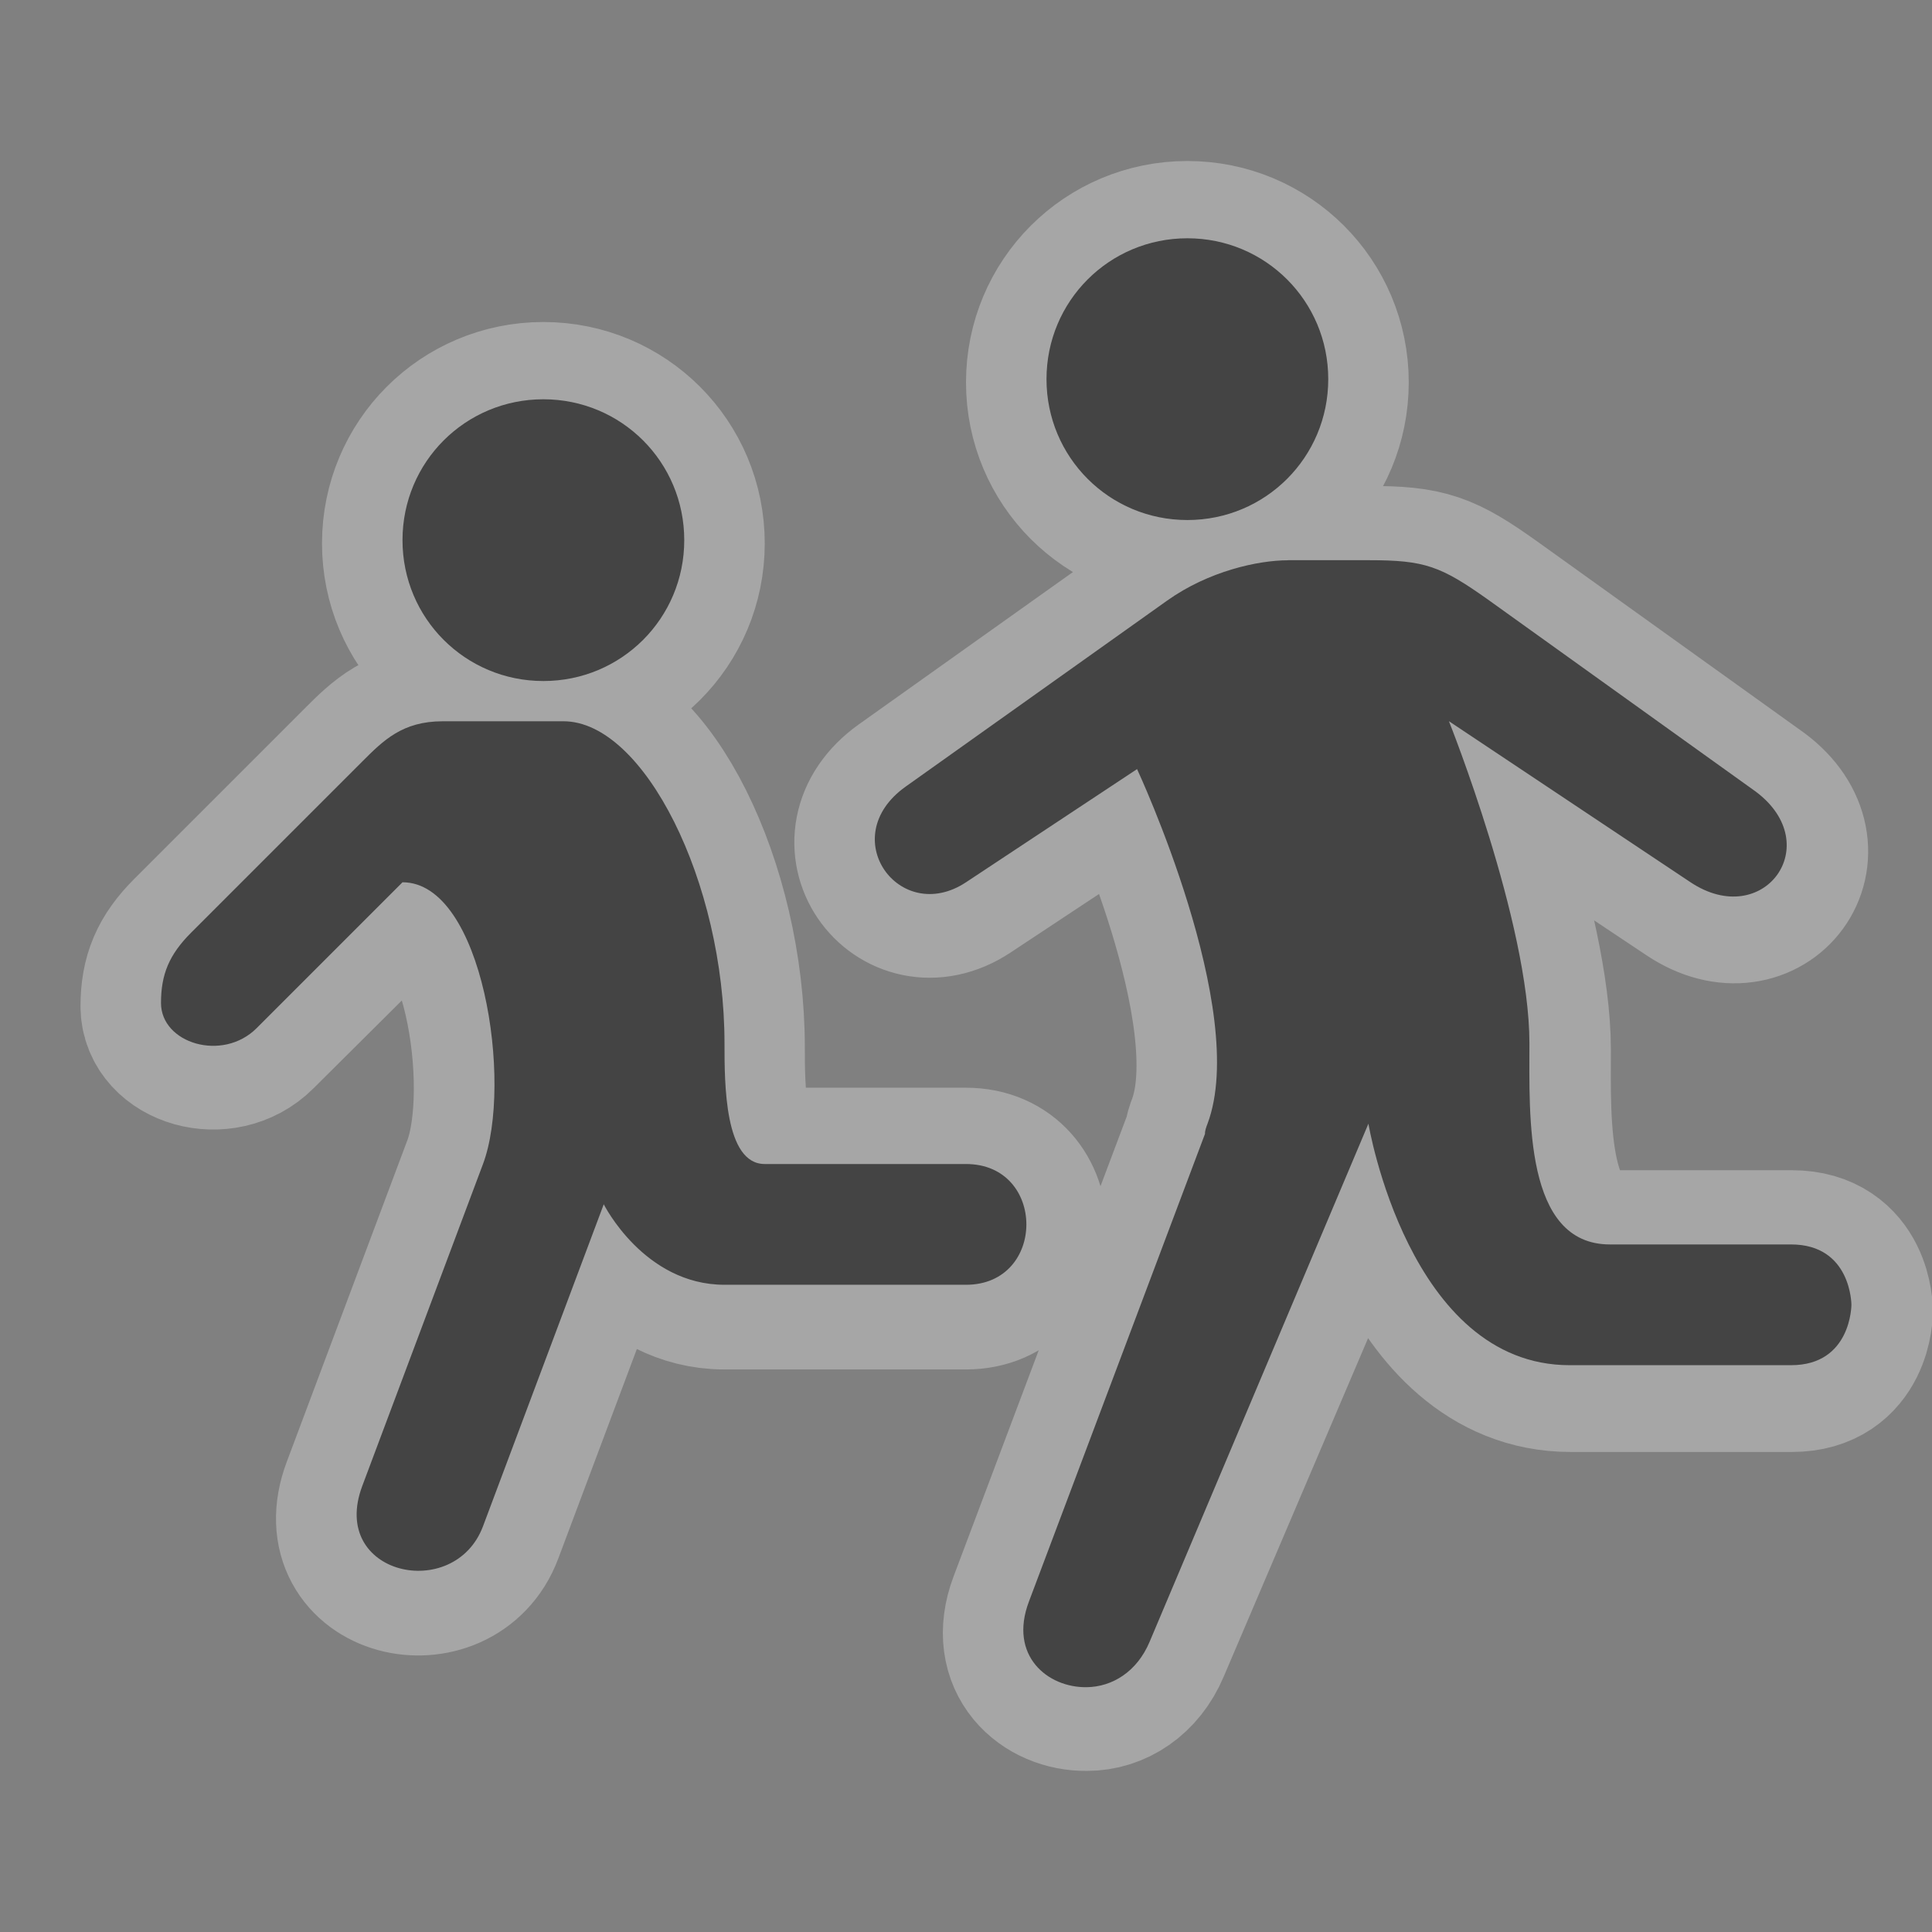 <?xml version="1.0" encoding="UTF-8" standalone="no"?>
<!-- Created with Inkscape (http://www.inkscape.org/) -->
<svg id="svg4460" xmlns:rdf="http://www.w3.org/1999/02/22-rdf-syntax-ns#" xmlns="http://www.w3.org/2000/svg" height="24" width="24" version="1.1" xmlns:cc="http://creativecommons.org/ns#" xmlns:dc="http://purl.org/dc/elements/1.1/">
 <rect width="100%" height="100%" fill="#808080" stroke="none"/>
 <g id="layer1" transform="translate(0 -1028.4)">
  <g id="school-24" transform="translate(-240,-22)">
   <g id="g21618">
    <path id="path17460" style="opacity:.3;stroke-linejoin:round;stroke-width:2;color:#000000;stroke:#fff;stroke-linecap:round;fill:none" d="m254.75 1053.4c-0.97 0-1.75 0.78-1.75 1.75s0.78 1.75 1.75 1.75 1.75-0.78 1.75-1.75-0.78-1.75-1.75-1.75zm-8 2c-0.97 0-1.75 0.78-1.75 1.75s0.78 1.75 1.75 1.75 1.75-0.78 1.75-1.75-0.78-1.75-1.75-1.75zm9.25 2c-0.373 0-0.986 0.135-1.5 0.5l-3.25 2.312c-0.882 0.627-0.073 1.732 0.75 1.188l2.125-1.406s1.401 3.004 0.875 4.406c-0.018 0.047-0.033 0.089-0.031 0.125l-2.188 5.812c-0.251 0.669 0.232 1.069 0.719 1.062 0.319 0 0.625-0.193 0.781-0.562l2.73-6.4s0.5 3 2.5 3c1.202 0 2.083 0 2.75 0 0.75 0 0.75-0.75 0.75-0.75s0-0.75-0.75-0.75c-0.5 0-1.75-0-2.25 0-1.067 0-1-1.603-1-2.5 0-1.5-1-4-1-4l3 2c0.906 0.604 1.692-0.466 0.812-1.125l-3.312-2.375c-0.604-0.43-0.797-0.5-1.5-0.5h-1zm-10.5 2c-0.5 0-0.736 0.236-1 0.5l-2.125 2.125c-0.274 0.274-0.375 0.518-0.375 0.875 0 0.5 0.764 0.736 1.188 0.312l1.81-1.8c1 0 1.375 2.5 1 3.5l-1.5 4c-0.415 1.108 1.144 1.449 1.5 0.5l1.5-4s0.5 1 1.5 1h3c1 0 1-1.5 0-1.5h-2.5c-0.5 0-0.5-1-0.5-1.5 0-2-1-4-2-4z"/>
    <g id="g16644" transform="translate(0,-1)">
     <g id="g6646-2" transform="translate(240,46)">
      <path id="rect6848-8" style="color:#000000;fill:#444" d="m86.75 51c-0.97 0-1.75 0.78-1.75 1.75 0 0.97 0.78 1.75 1.75 1.75s1.75-0.78 1.75-1.75c0-0.97-0.78-1.75-1.75-1.75zm-8 2c-0.97 0-1.75 0.78-1.75 1.75 0 0.97 0.78 1.75 1.75 1.75s1.75-0.78 1.75-1.75c0-0.97-0.78-1.75-1.75-1.75zm9.25 2c-0.373 0-0.986 0.135-1.5 0.5l-3.25 2.312c-0.882 0.628-0.073 1.732 0.75 1.188l2.125-1.406s1.401 3.004 0.875 4.406c-0.018 0.047-0.033 0.089-0.031 0.125l-2.188 5.812c-0.252 0.669 0.231 1.069 0.718 1.062 0.319-0.004 0.625-0.193 0.781-0.562l2.719-6.438s0.5 3 2.5 3c1.202 0 2.083 0 2.75 0 0.75 0 0.75-0.75 0.75-0.75s0-0.75-0.75-0.75c-0.5 0-1.75-0-2.25 0-1.067 0-1-1.603-1-2.5 0-1.5-1-4-1-4l3 2c0.906 0.604 1.692-0.466 0.812-1.125l-3.312-2.375c-0.604-0.43-0.797-0.5-1.5-0.5h-1zm-10.5 2c-0.5 0-0.736 0.236-1 0.5l-2.125 2.125c-0.274 0.274-0.375 0.519-0.375 0.875 0 0.5 0.764 0.736 1.188 0.312l1.812-1.812c1 0 1.375 2.5 1 3.5l-1.5 4c-0.415 1.108 1.144 1.449 1.5 0.5l1.5-4s0.5 1 1.5 1h3c1 0 1-1.5 0-1.5h-2.5c-0.5 0-0.5-1-0.5-1.5 0-2-1-4-2-4z" transform="translate(-72 957.36)"/>
     </g>
    </g>
   </g>
   <rect id="rect22282-3" style="opacity:.5;color:#000000;fill:none" height="24" width="24" y="1050.4" x="240"/>
  </g>
 </g>
</svg>
